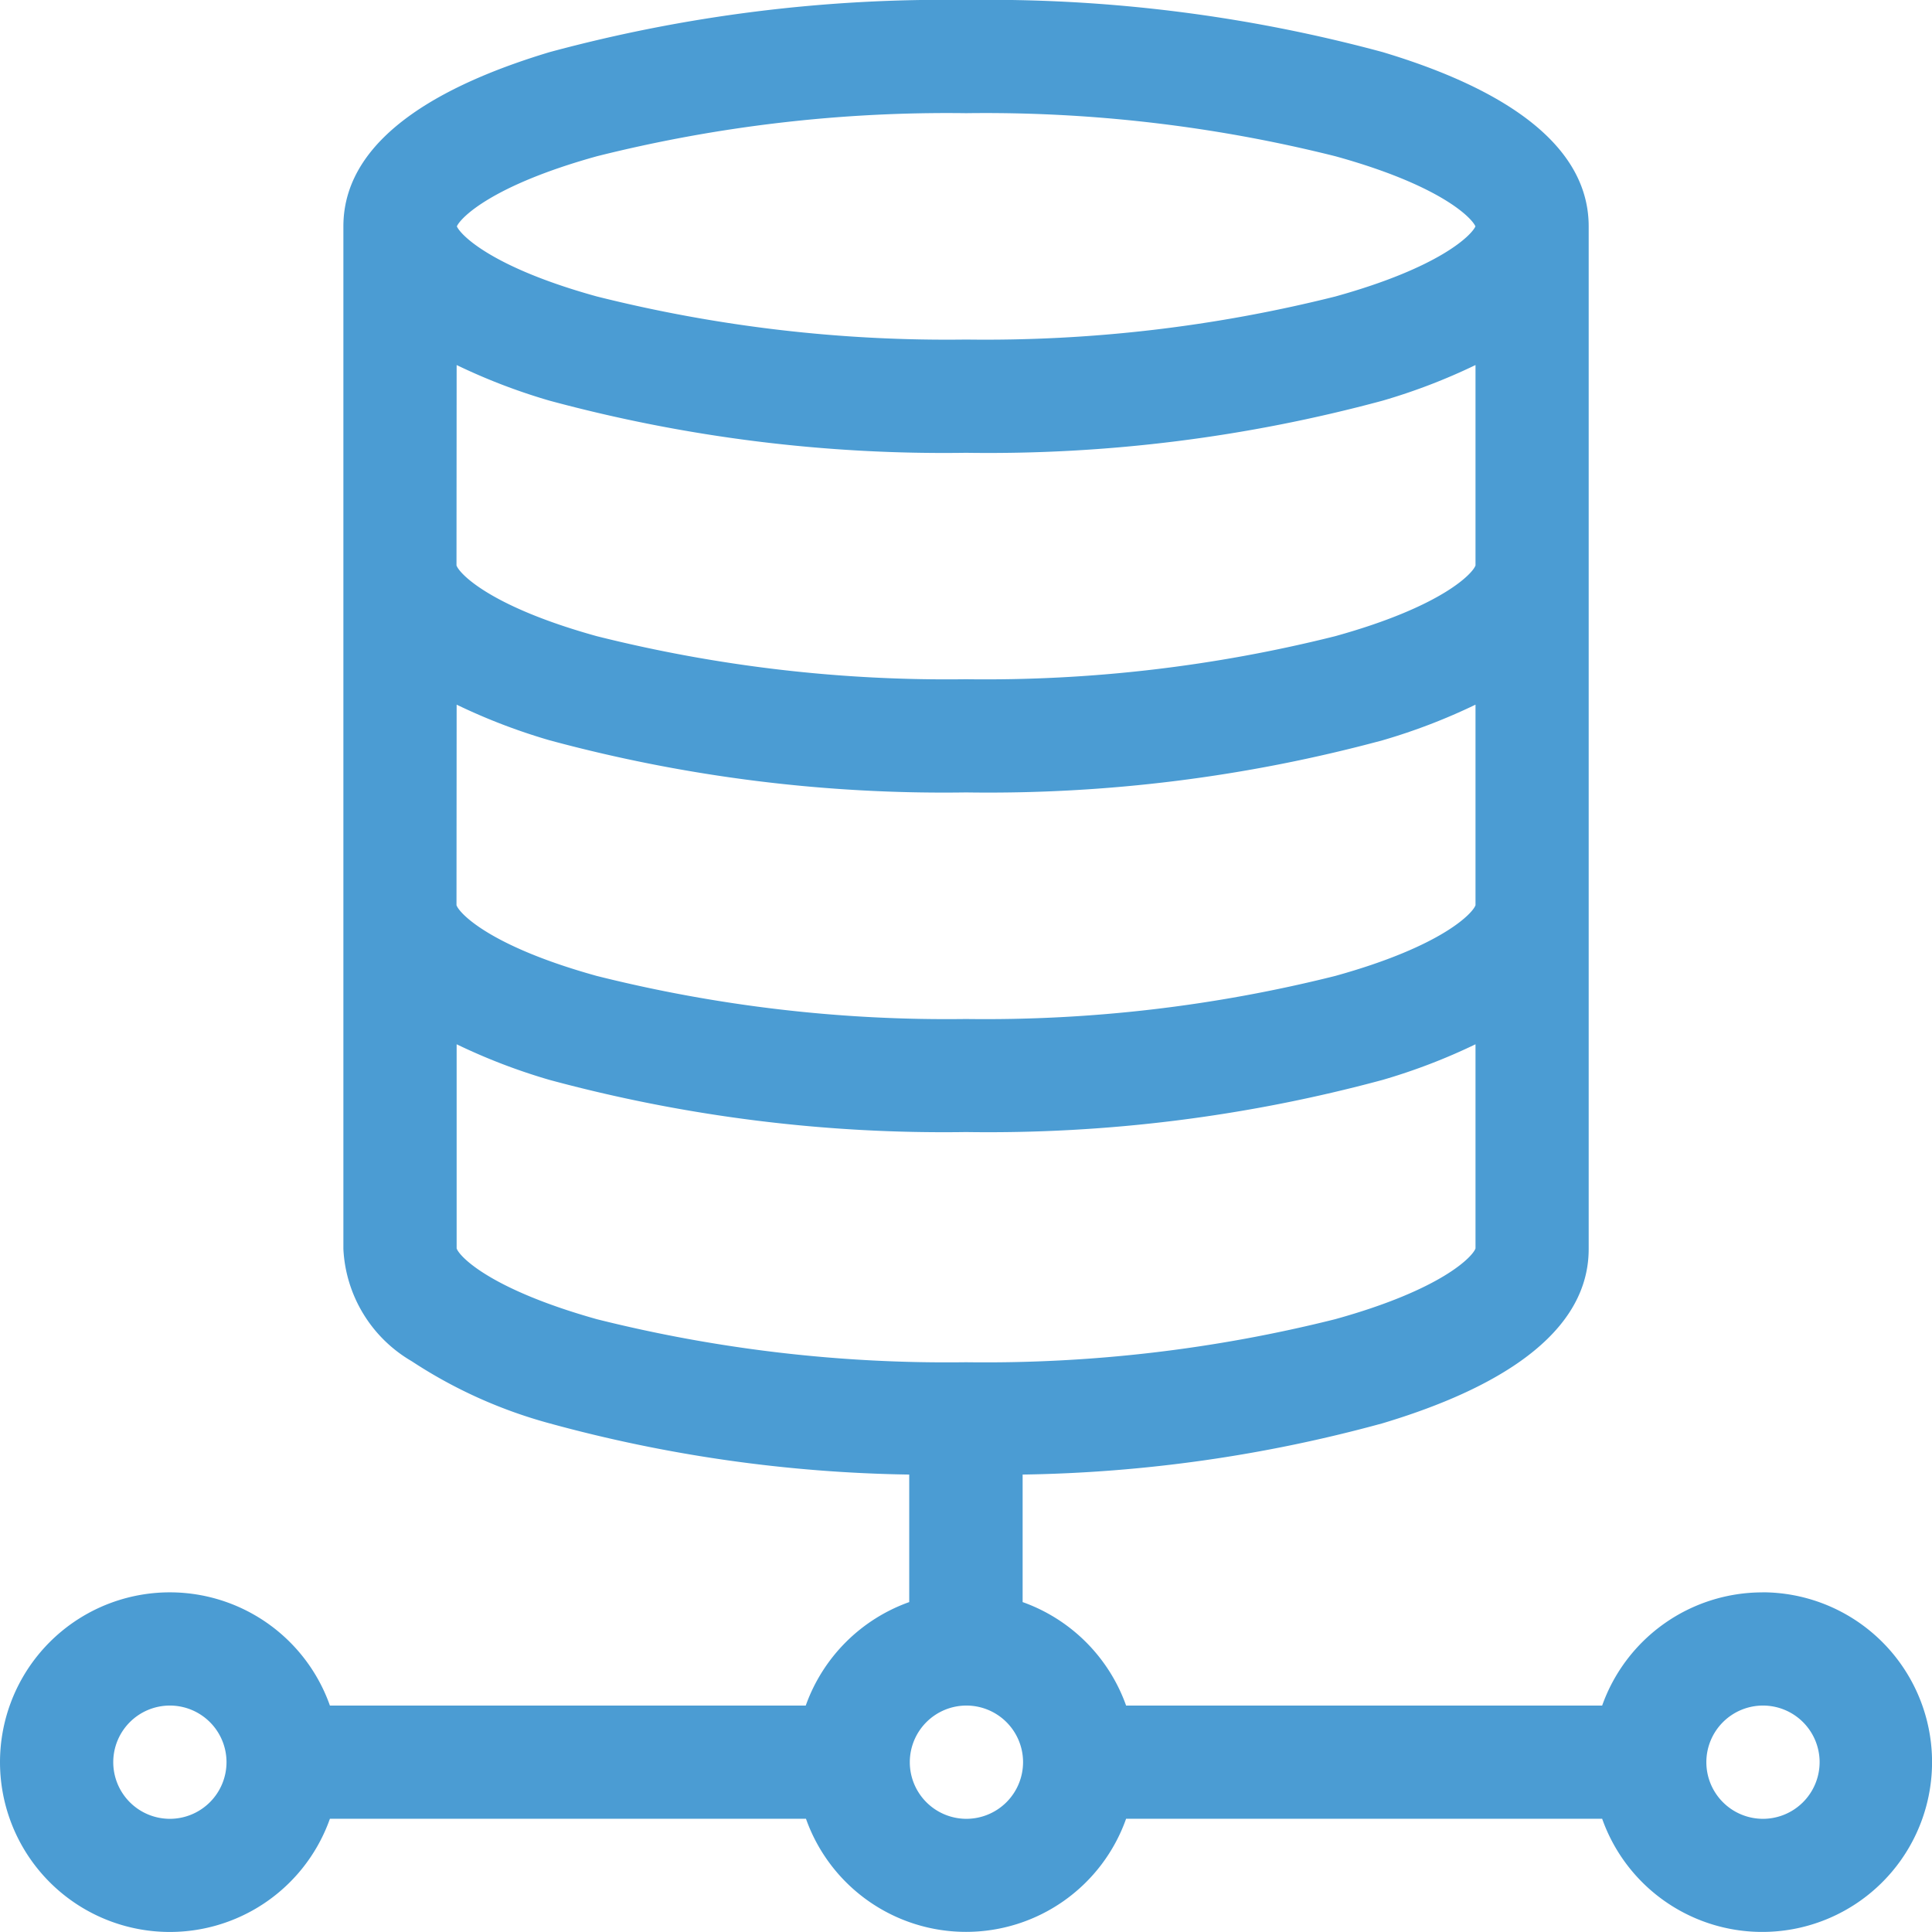 <svg xmlns="http://www.w3.org/2000/svg" width="26.68" height="26.68" viewBox="0 0 26.68 26.68">
  <path id="data-storage" d="M24.336,21.99a2.349,2.349,0,0,0-2.211,1.563H15.551a2.356,2.356,0,0,0-1.429-1.429V20.363a19.886,19.886,0,0,0,4.97-.708c1.261-.378,2.847-1.091,2.847-2.407V3.126c0-1.316-1.586-2.029-2.847-2.407A20.857,20.857,0,0,0,13.341,0,20.857,20.857,0,0,0,7.589.72C6.328,1.1,4.742,1.811,4.742,3.126V17.248a1.9,1.9,0,0,0,.944,1.55,6.606,6.606,0,0,0,1.9.857,19.888,19.888,0,0,0,4.97.708v1.761a2.356,2.356,0,0,0-1.429,1.429H4.556a2.345,2.345,0,1,0,0,1.563H11.13a2.345,2.345,0,0,0,4.421,0h6.574a2.345,2.345,0,1,0,2.211-3.127ZM6.306,9.731a8.249,8.249,0,0,0,1.283.492,20.857,20.857,0,0,0,5.752.72,20.857,20.857,0,0,0,5.752-.72,8.248,8.248,0,0,0,1.283-.492V12.5c-.035.107-.452.565-1.936.977a19.867,19.867,0,0,1-5.1.595,19.867,19.867,0,0,1-5.1-.595c-1.484-.412-1.9-.869-1.936-.977Zm0-4.69a8.249,8.249,0,0,0,1.283.492,20.857,20.857,0,0,0,5.752.72,20.857,20.857,0,0,0,5.752-.72,8.248,8.248,0,0,0,1.283-.492V7.808c-.035.107-.452.565-1.936.977a19.867,19.867,0,0,1-5.1.595,19.867,19.867,0,0,1-5.1-.595c-1.484-.412-1.9-.869-1.936-.977ZM8.242,2.158a19.867,19.867,0,0,1,5.1-.595,19.867,19.867,0,0,1,5.1.595c1.447.4,1.88.847,1.933.968-.053.121-.486.566-1.933.968a19.867,19.867,0,0,1-5.1.595,19.867,19.867,0,0,1-5.1-.595c-1.447-.4-1.88-.847-1.933-.968.053-.121.486-.566,1.933-.968ZM6.306,17.24V14.421a8.249,8.249,0,0,0,1.283.492,20.857,20.857,0,0,0,5.752.72,20.857,20.857,0,0,0,5.752-.72,8.248,8.248,0,0,0,1.283-.492V17.24c-.035.107-.452.565-1.936.977a19.867,19.867,0,0,1-5.1.595,19.867,19.867,0,0,1-5.1-.595C6.758,17.8,6.341,17.347,6.306,17.24Zm-3.96,7.877a.782.782,0,1,1,.782-.782A.783.783,0,0,1,2.345,25.117Zm11,0a.782.782,0,1,1,.782-.782A.783.783,0,0,1,13.341,25.117Zm11,0a.782.782,0,1,1,.782-.782A.783.783,0,0,1,24.336,25.117Zm0,0" transform="translate(0 0)" fill="#4b9cd3"/>
</svg>
